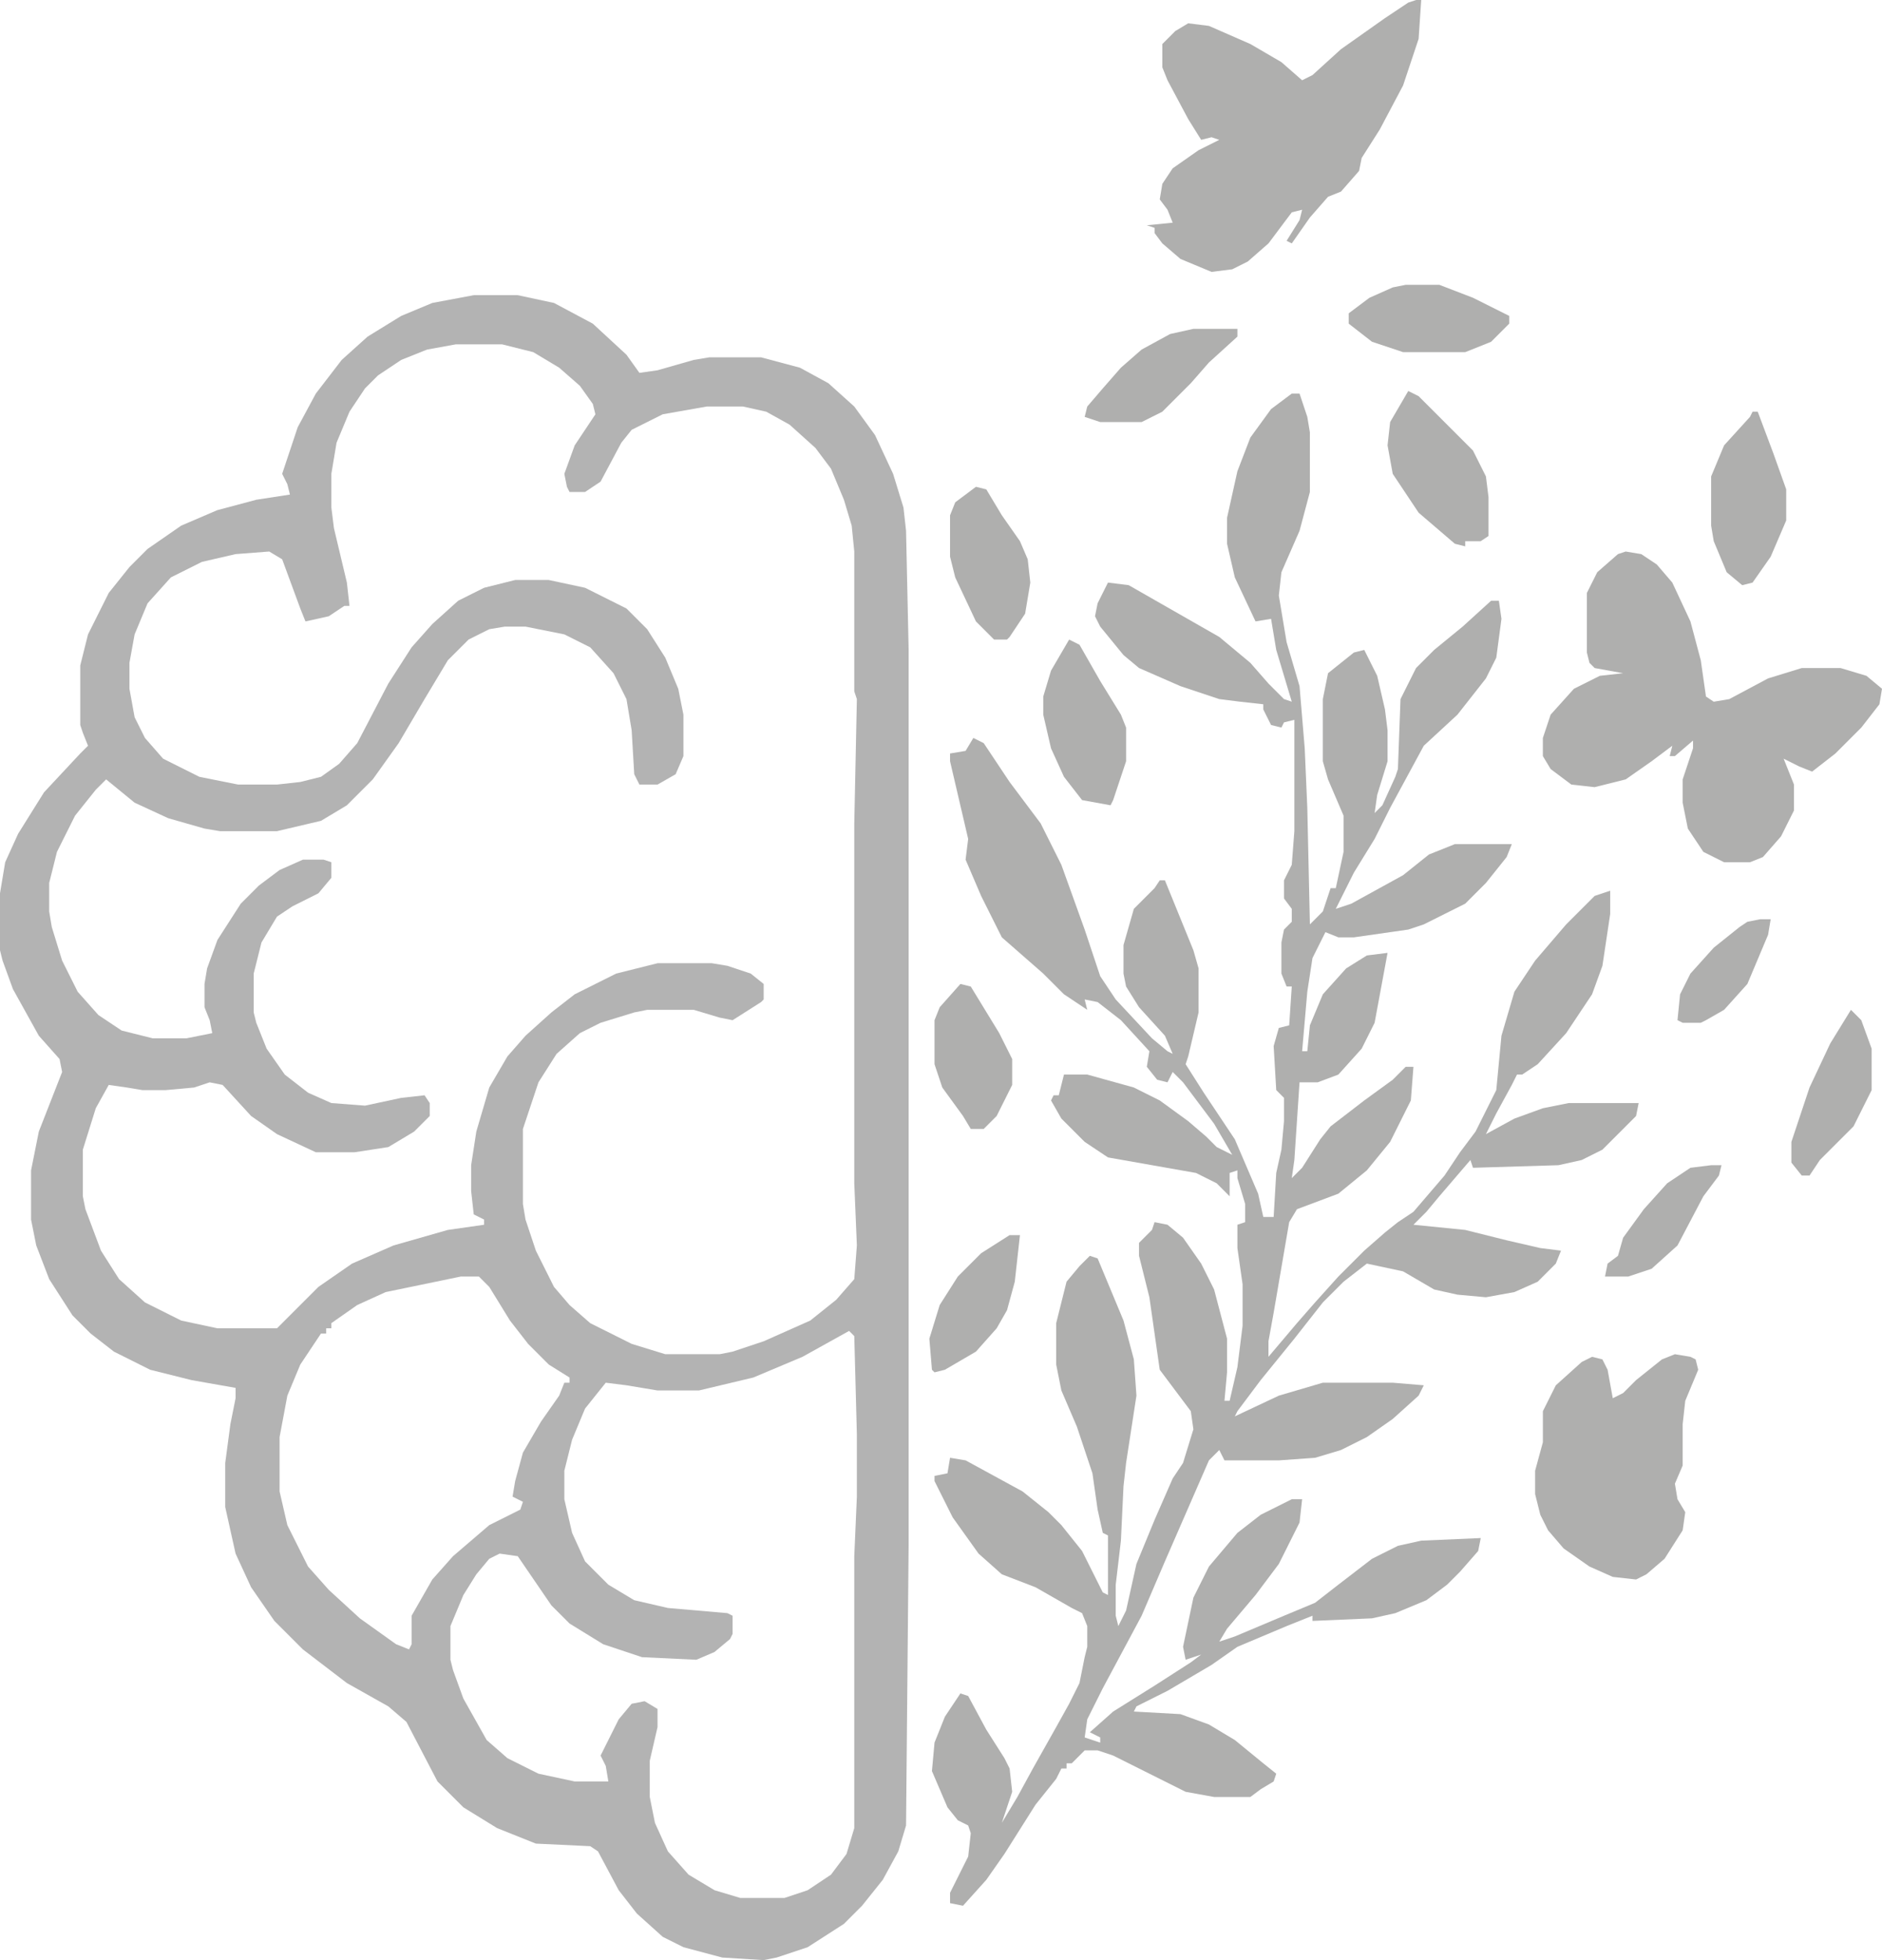 <?xml version="1.0" encoding="UTF-8" standalone="no"?>
<svg
   version="1.1"
   viewBox="0 0 727 757"
   width="181.75"
   height="189.25"
   id="svg20"
   sodipodi:docname="heart.svg"
   inkscape:version="1.3.2 (091e20e, 2023-11-25)"
   xmlns:inkscape="http://www.inkscape.org/namespaces/inkscape"
   xmlns:sodipodi="http://sodipodi.sourceforge.net/DTD/sodipodi-0.dtd"
   xmlns="http://www.w3.org/2000/svg"
   xmlns:svg="http://www.w3.org/2000/svg">
  <defs
     id="defs20" />
  <sodipodi:namedview
     id="namedview20"
     pagecolor="#ffffff"
     bordercolor="#000000"
     borderopacity="0.25"
     inkscape:showpageshadow="2"
     inkscape:pageopacity="0.0"
     inkscape:pagecheckerboard="0"
     inkscape:deskcolor="#d1d1d1"
     inkscape:zoom="2.1443463"
     inkscape:cx="88.371919"
     inkscape:cy="129.17689"
     inkscape:window-width="1440"
     inkscape:window-height="847"
     inkscape:window-x="0"
     inkscape:window-y="25"
     inkscape:window-maximized="1"
     inkscape:current-layer="svg20" />
  <path
     id="path2"
     d="M 183 114 L 167 117 L 155 122 L 142 130 L 132 139 L 122 152 L 115 165 L 109 183 L 111 187 L 112 191 L 99 193 L 84 197 L 70 203 L 57 212 L 50 219 L 42 229 L 34 245 L 31 257 L 31 280 L 32 283 L 34 288 L 31 291 L 17 306 L 7 322 L 2 333 L 0 345 L 0 367 L 1 371 L 5 382 L 15 400 L 23 409 L 24 414 L 15 437 L 12 452 L 12 471 L 14 481 L 19 494 L 28 508 L 35 515 L 44 522 L 58 529 L 74 533 L 91 536 L 91 540 L 89 550 L 87 565 L 87 582 L 91 600 L 97 613 L 106 626 L 117 637 L 134 650 L 150 659 L 157 665 L 169 688 L 179 698 L 192 706 L 207 712 L 228 713 L 231 715 L 239 730 L 246 739 L 256 748 L 264 752 L 279 756 L 295 757 L 300 756 L 312 752 L 326 743 L 333 736 L 341 726 L 347 715 L 350 705 L 351 596 L 351 251 L 350 205 L 349 196 L 345 183 L 338 168 L 330 157 L 320 148 L 309 142 L 294 138 L 274 138 L 268 139 L 254 143 L 247 144 L 242 137 L 229 125 L 214 117 L 200 114 L 183 114 z M 176 133 L 194 133 L 206 136 L 216 142 L 224 149 L 229 156 L 230 160 L 222 172 L 218 183 L 219 188 L 220 190 L 226 190 L 232 186 L 240 171 L 244 166 L 256 160 L 273 157 L 287 157 L 296 159 L 305 164 L 315 173 L 321 181 L 326 193 L 329 203 L 330 213 L 330 267 L 331 270 L 330 318 L 330 457 L 331 481 L 330 494 L 323 502 L 313 510 L 295 518 L 283 522 L 278 523 L 257 523 L 244 519 L 228 511 L 220 504 L 214 497 L 207 483 L 203 471 L 202 465 L 202 436 L 208 418 L 215 407 L 224 399 L 232 395 L 245 391 L 250 390 L 268 390 L 278 393 L 283 394 L 294 387 L 295 386 L 295 380 L 290 376 L 281 373 L 275 372 L 254 372 L 238 376 L 222 384 L 213 391 L 203 400 L 196 408 L 189 420 L 184 437 L 182 450 L 182 460 L 183 469 L 187 471 L 187 473 L 173 475 L 152 481 L 136 488 L 123 497 L 107 513 L 84 513 L 70 510 L 56 503 L 46 494 L 39 483 L 33 467 L 32 462 L 32 444 L 37 428 L 42 419 L 49 420 L 55 421 L 64 421 L 75 420 L 81 418 L 86 419 L 97 431 L 107 438 L 122 445 L 137 445 L 150 443 L 160 437 L 166 431 L 166 426 L 164 423 L 155 424 L 141 427 L 128 426 L 119 422 L 110 415 L 103 405 L 99 395 L 98 391 L 98 376 L 101 364 L 107 354 L 113 350 L 123 345 L 128 339 L 128 333 L 125 332 L 117 332 L 108 336 L 100 342 L 93 349 L 84 363 L 80 374 L 79 380 L 79 389 L 81 394 L 82 399 L 72 401 L 59 401 L 47 398 L 38 392 L 30 383 L 24 371 L 20 358 L 19 352 L 19 341 L 22 329 L 29 315 L 37 305 L 41 301 L 52 310 L 65 316 L 79 320 L 85 321 L 107 321 L 124 317 L 134 311 L 144 301 L 154 287 L 164 270 L 173 255 L 181 247 L 189 243 L 195 242 L 203 242 L 218 245 L 228 250 L 237 260 L 242 270 L 244 282 L 245 299 L 247 303 L 254 303 L 261 299 L 264 292 L 264 276 L 262 266 L 257 254 L 250 243 L 242 235 L 226 227 L 212 224 L 199 224 L 187 227 L 177 232 L 167 241 L 159 250 L 150 264 L 138 287 L 131 295 L 124 300 L 116 302 L 107 303 L 92 303 L 77 300 L 63 293 L 56 285 L 52 277 L 50 266 L 50 256 L 52 245 L 57 233 L 66 223 L 78 217 L 91 214 L 104 213 L 109 216 L 116 235 L 118 240 L 127 238 L 133 234 L 135 234 L 134 225 L 129 204 L 128 196 L 128 183 L 130 171 L 135 159 L 141 150 L 146 145 L 155 139 L 165 135 L 176 133 z M 178 493 L 185 493 L 189 497 L 197 510 L 204 519 L 212 527 L 220 532 L 220 534 L 218 534 L 216 539 L 209 549 L 202 561 L 199 572 L 198 578 L 202 580 L 201 583 L 189 589 L 175 601 L 167 610 L 159 624 L 159 635 L 158 637 L 153 635 L 139 625 L 127 614 L 119 605 L 111 589 L 108 576 L 108 555 L 111 539 L 116 527 L 124 515 L 126 515 L 126 513 L 128 513 L 128 511 L 138 504 L 149 499 L 178 493 z M 328 514 L 330 516 L 331 554 L 331 578 L 330 601 L 330 706 L 327 716 L 321 724 L 312 730 L 303 733 L 286 733 L 276 730 L 266 724 L 258 715 L 253 704 L 251 694 L 251 680 L 254 667 L 254 660 L 249 657 L 244 658 L 239 664 L 232 678 L 234 682 L 235 688 L 222 688 L 208 685 L 196 679 L 188 672 L 179 656 L 175 645 L 174 641 L 174 628 L 179 616 L 184 608 L 189 602 L 193 600 L 200 601 L 213 620 L 220 627 L 233 635 L 248 640 L 269 641 L 276 638 L 282 633 L 283 631 L 283 624 L 281 623 L 258 621 L 245 618 L 235 612 L 226 603 L 221 592 L 218 579 L 218 568 L 221 556 L 226 544 L 234 534 L 242 535 L 254 537 L 270 537 L 291 532 L 310 524 L 328 514 z "
     style="fill:#b3b3b3" />
  <path
     d="m 499,152 h 3 l 3,9 1,6 v 23 l -4,15 -7,16 -1,9 3,18 5,17 2,24 1,23 1,45 5,-5 3,-9 h 2 l 3,-14 v -14 l -6,-14 -2,-7 v -24 l 2,-10 10,-8 4,-1 5,10 3,13 1,8 v 12 l -4,13 -1,7 3,-3 5,-11 1,-3 1,-27 6,-12 7,-7 11,-9 11,-10 h 3 l 1,7 -2,15 -4,8 -11,14 -13,12 -13,24 -6,12 -8,13 -7,14 6,-2 20,-11 10,-8 10,-4 h 22 l -2,5 -8,10 -8,8 -16,8 -6,2 -21,3 h -6 l -5,-2 -5,10 -2,13 -2,23 h 2 l 1,-10 5,-12 9,-10 8,-5 8,-1 -5,27 -5,10 -9,10 -8,3 h -7 l -2,30 -1,7 4,-4 7,-11 4,-5 13,-10 11,-8 5,-5 h 3 l -1,13 -8,16 -9,11 -11,9 -16,6 -3,5 -6,35 -2,11 v 6 l 11,-13 7,-8 9,-10 10,-10 8,-7 5,-4 6,-4 12,-14 6,-9 6,-8 8,-16 2,-21 5,-17 8,-12 12,-14 11,-11 6,-2 v 9 l -3,20 -4,11 -10,15 -11,12 -6,4 h -2 l -2,4 -6,11 -4,8 11,-6 11,-4 10,-2 h 27 l -1,5 -13,13 -8,4 -9,2 -33,1 -1,-3 -12,14 -5,6 -5,5 20,2 16,4 13,3 8,1 -2,5 -7,7 -9,4 -11,2 -11,-1 -9,-2 -12,-7 -14,-3 -9,7 -8,8 -11,14 -13,16 -9,12 -1,2 17,-8 17,-5 h 27 l 12,1 -2,4 -10,9 -10,7 -10,5 -10,3 -14,1 h -21 l -2,-4 -4,4 -17,39 -9,21 -15,28 -6,12 -1,7 6,2 v -2 l -4,-2 9,-8 16,-10 14,-9 4,-3 -6,2 -1,-5 4,-19 6,-12 11,-13 9,-7 12,-6 h 4 l -1,9 -8,16 -9,12 -11,13 -3,5 6,-2 19,-8 12,-5 9,-7 13,-10 10,-5 9,-2 23,-1 -1,5 -7,8 -5,5 -8,6 -12,5 -9,2 -23,1 v -2 l -10,4 -19,8 -10,7 -17,10 -12,6 -1,2 18,1 11,4 10,6 11,9 5,4 -1,3 -5,3 -4,3 h -14 l -11,-2 -28,-14 -6,-2 h -5 l -5,5 h -2 v 2 h -2 l -2,4 -8,10 -12,19 -7,10 -9,10 -5,-1 v -4 l 7,-14 1,-9 -1,-3 -4,-2 -4,-5 -6,-14 1,-11 4,-10 6,-9 3,1 7,13 7,11 2,4 1,9 -4,12 6,-10 6,-11 9,-16 5,-9 4,-8 2,-10 1,-4 v -8 l -2,-5 -4,-2 -14,-8 -13,-5 -9,-8 -10,-14 -7,-14 v -2 l 5,-1 1,-6 6,1 22,12 10,8 5,5 8,10 8,16 2,1 v -23 l -2,-1 -2,-9 -2,-14 -6,-18 -6,-14 -2,-10 v -16 l 4,-16 5,-6 4,-4 3,1 10,24 4,15 1,14 -4,26 -1,9 -1,21 -2,17 v 12 l 1,4 3,-6 4,-18 7,-17 7,-16 4,-6 4,-13 -1,-7 -12,-16 -4,-28 -4,-16 v -5 l 5,-5 1,-3 5,1 6,5 7,10 5,10 5,19 v 13 l -1,11 h 2 l 3,-13 2,-16 v -16 l -2,-14 v -9 l 3,-1 v -7 l -3,-10 v -3 l -3,1 v 9 l -5,-5 -8,-4 -34,-6 -9,-6 -9,-9 -4,-7 1,-2 h 2 l 2,-8 h 9 l 18,5 10,5 11,8 7,6 4,4 6,3 -7,-12 -12,-16 -4,-4 -2,4 -4,-1 -4,-5 1,-6 -11,-12 -9,-7 -5,-1 1,4 -9,-6 -8,-8 -16,-14 -8,-16 -6,-14 1,-8 -7,-30 v -3 l 6,-1 3,-5 4,2 10,15 12,16 8,16 9,25 6,18 6,9 14,15 6,5 2,1 -3,-7 -10,-11 -5,-8 -1,-5 v -11 l 4,-14 8,-8 2,-3 h 2 l 11,27 2,7 v 17 l -4,17 -1,3 7,11 12,18 9,21 2,9 h 4 l 1,-17 2,-9 1,-11 v -9 l -3,-3 -1,-17 2,-7 4,-1 1,-15 h -2 l -2,-5 v -12 l 1,-5 3,-3 v -5 l -3,-4 v -7 l 3,-6 1,-13 v -43 l -4,1 -1,2 -4,-1 -3,-6 v -2 l -9,-1 -8,-1 -15,-5 -16,-7 -6,-5 -9,-11 -2,-4 1,-5 4,-8 8,1 35,20 12,10 7,8 6,6 3,1 -6,-20 -2,-12 -6,1 -8,-17 -3,-13 v -10 l 4,-18 5,-13 8,-11 z"
     fill="#afafae"
     id="path4" />
  <path
     d="m 628,213 6,1 6,4 6,7 7,15 4,15 2,14 3,2 6,-1 15,-8 13,-4 h 15 l 10,3 6,5 -1,6 -7,9 -10,10 -9,7 -5,-2 -6,-3 4,10 v 10 l -5,10 -7,8 -5,2 h -10 l -8,-4 -6,-9 -2,-10 v -9 l 4,-12 v -3 l -7,6 h -2 l 1,-4 -8,6 -10,7 -12,3 -9,-1 -8,-6 -3,-5 v -7 l 3,-9 9,-10 10,-5 9,-1 -11,-2 -2,-2 -1,-4 v -23 l 4,-8 8,-7 z"
     fill="#afafae"
     id="path7" />
  <path
     d="m 547,0 h 2 l -1,15 -6,18 -9,17 -7,11 -1,5 -7,8 -5,2 -7,8 -7,10 -2,-1 5,-8 1,-4 -4,1 -9,12 -8,7 -6,3 -8,1 -12,-5 -7,-6 -3,-4 v -2 l -3,-1 10,-1 -2,-5 -3,-4 1,-6 4,-6 10,-7 8,-4 -3,-1 -4,1 -5,-8 -8,-15 -2,-5 v -9 l 5,-5 5,-3 8,1 16,7 12,7 8,7 4,-2 11,-10 17,-12 9,-6 z"
     fill="#afafae"
     id="path8" />
  <path
     d="m 647,523 6,1 2,1 1,4 -5,12 -1,9 v 16 l -3,7 1,6 3,5 -1,7 -7,11 -7,6 -4,2 -9,-1 -9,-4 -10,-7 -6,-7 -3,-6 -2,-8 v -9 l 3,-11 v -12 l 5,-10 10,-9 4,-2 4,1 2,4 2,11 4,-2 5,-5 10,-8 z"
     fill="#afafae"
     id="path9" />
  <path
     d="m 544,151 4,2 21,21 5,10 1,8 v 15 l -3,2 h -6 v 2 l -4,-1 -14,-12 -10,-15 -2,-11 1,-9 z"
     fill="#afafae"
     id="path10" />
  <path
     d="m 677,159 h 2 l 6,16 5,14 v 12 l -6,14 -7,10 -4,1 -6,-5 -5,-12 -1,-6 v -19 l 5,-12 10,-11 z"
     fill="#afafae"
     id="path11" />
  <path
     d="m 413,247 4,2 8,14 8,13 2,5 v 13 l -5,15 -1,2 -11,-2 -7,-9 -5,-11 -3,-13 v -7 l 3,-10 z"
     fill="#afafae"
     id="path12" />
  <path
     d="m 377,188 4,1 6,10 7,10 3,7 1,9 -2,12 -6,9 -1,1 h -5 l -7,-7 -8,-17 -2,-8 v -16 l 2,-5 z"
     fill="#afafae"
     id="path13" />
  <path
     d="m 543,110 h 13 l 13,5 14,7 v 3 l -7,7 -10,4 h -24 l -12,-4 -9,-7 v -4 l 8,-6 9,-4 z"
     fill="#afafae"
     id="path14" />
  <path
     d="m 371,380 4,1 11,18 5,10 v 10 l -6,12 -5,5 h -5 l -3,-5 -8,-11 -3,-9 v -17 l 2,-5 z"
     fill="#afafae"
     id="path15" />
  <path
     d="m 461,127 h 17 v 3 l -11,10 -7,8 -11,11 -8,4 h -16 l -6,-2 1,-4 6,-7 7,-8 8,-7 11,-6 z"
     fill="#afafae"
     id="path16" />
  <path
     d="m 715,390 4,4 4,11 v 16 l -7,14 -13,13 -4,6 h -3 l -4,-5 v -8 l 7,-21 8,-17 z"
     fill="#afafae"
     id="path17" />
  <path
     d="m 390,477 h 4 l -2,18 -3,11 -4,7 -8,9 -12,7 -4,1 -1,-1 -1,-12 4,-13 7,-11 9,-9 z"
     fill="#afafae"
     id="path18" />
  <path
     d="m 661,450 h 4 l -1,4 -6,8 -10,19 -10,9 -9,3 h -9 l 1,-5 4,-3 2,-7 8,-11 9,-10 9,-6 z"
     fill="#afafae"
     id="path19" />
  <path
     d="m 680,355 h 4 l -1,6 -8,19 -9,10 -7,4 -2,1 h -7 l -2,-1 1,-10 4,-8 9,-10 10,-8 3,-2 z"
     fill="#afafae"
     id="path20" />
</svg>
